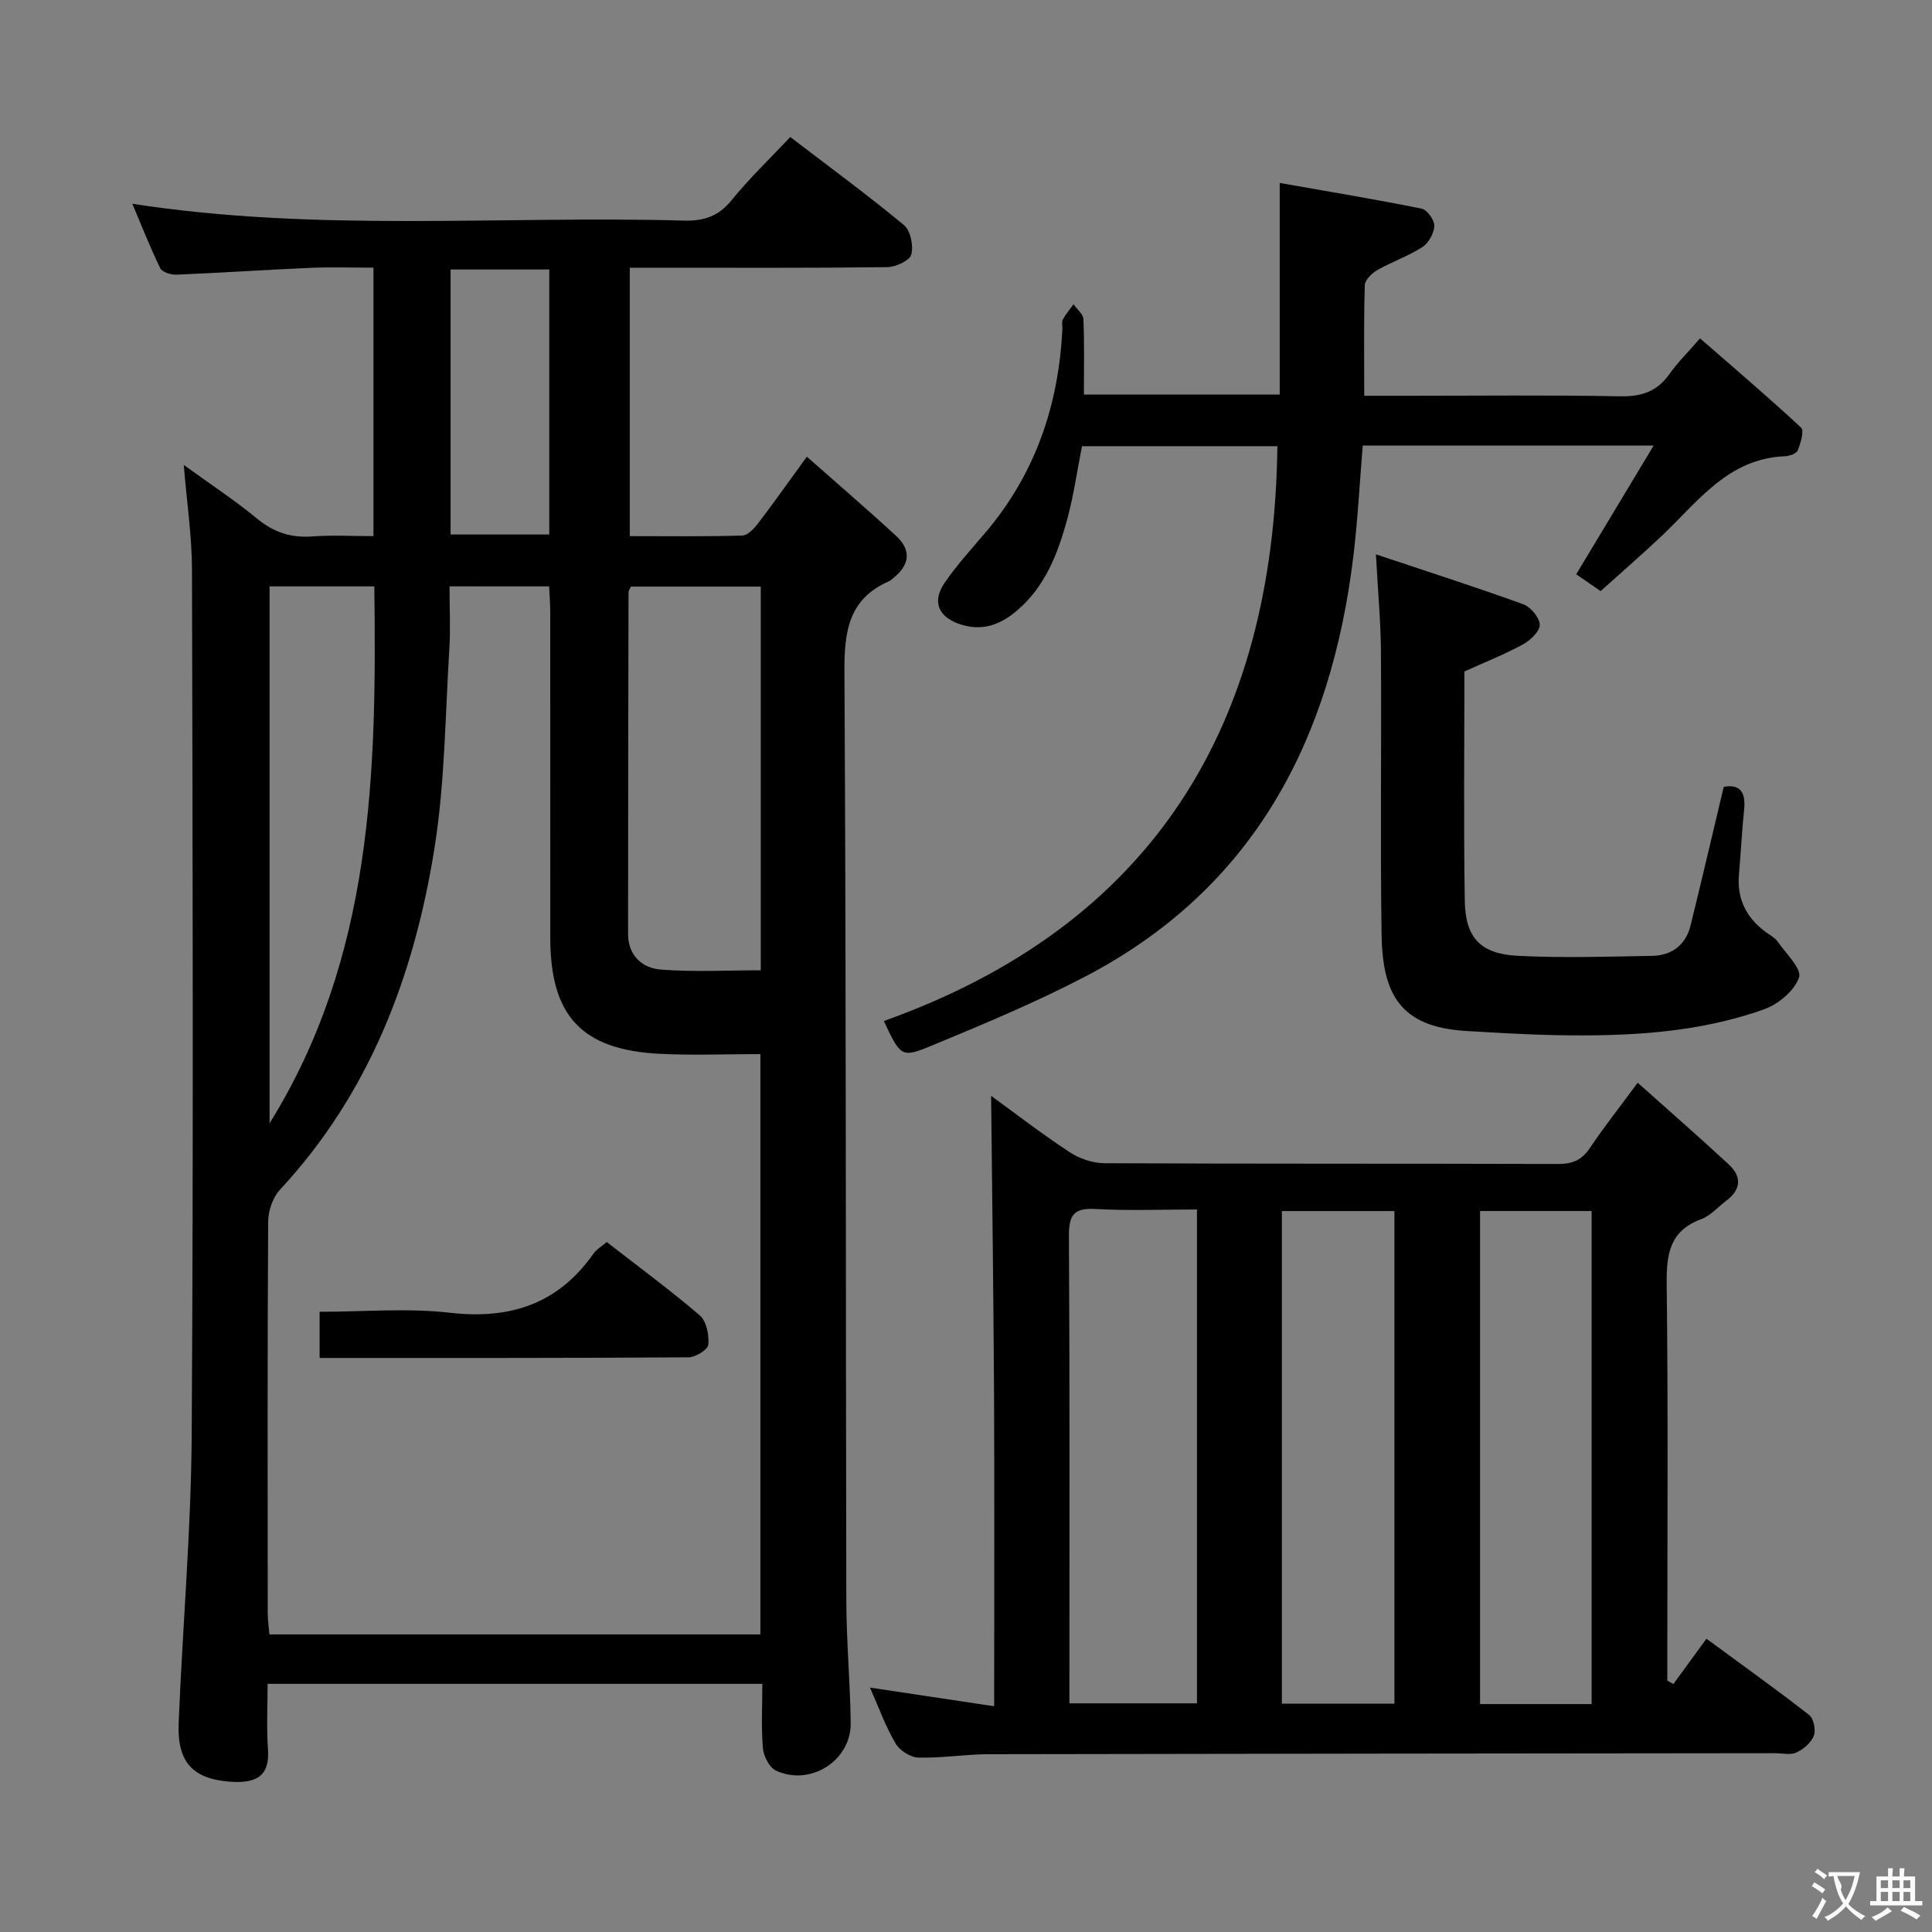 <svg enable-background="new 0 0 400 400" viewBox="0 0 400 400" xmlns="http://www.w3.org/2000/svg"><rect x="0" y="0" width="400" height="400" fill="#808080" stroke="none"/><g fill="#010000"><path d="m38.05 96.26c5.63 4.08 10.62 7.36 15.21 11.14 3.45 2.84 7.03 3.99 11.43 3.66 4.1-.3 8.24-.06 12.63-.06 0-18.6 0-36.69 0-55.58-4.42 0-8.69-.15-12.94.03-9.29.4-18.58 1.03-27.87 1.42-1.12.05-2.93-.53-3.33-1.34-2.08-4.25-3.81-8.68-5.78-13.34 38.31 5.93 76.3 2.43 114.16 3.48 4.17.12 7.21-.88 9.93-4.24 3.64-4.5 7.86-8.52 12.13-13.06 8.07 6.17 15.98 11.98 23.52 18.22 1.37 1.13 2.03 4.29 1.53 6.11-.34 1.27-3.21 2.58-4.97 2.61-15.83.2-31.66.12-47.49.12-1.81 0-3.62 0-5.82 0v55.57c7.75 0 15.52.11 23.29-.12 1.14-.03 2.46-1.46 3.3-2.56 3.22-4.21 6.27-8.54 10.07-13.77 6.39 5.65 12.54 10.92 18.49 16.41 3.25 3 2.77 6.09-.66 8.77-.26.21-.5.47-.8.6-8.52 3.71-9.3 10.59-9.25 19 .37 63.99.25 127.98.39 191.97.02 8.47.8 16.94.91 25.42.1 7.77-8.3 13.16-15.45 9.88-1.36-.63-2.57-2.95-2.72-4.59-.38-4.29-.13-8.63-.13-13.39-34.03 0-67.76 0-102.42 0 0 4.38-.25 8.98.07 13.54.35 5.03-1.76 7.19-7.89 6.72-7.79-.6-10.92-4.13-10.6-12.13.8-19.93 2.58-39.84 2.7-59.77.37-59.66.19-119.32.06-178.98-.01-6.92-1.06-13.84-1.7-21.74zm55.02 25.14c0 4.7.22 8.86-.04 13-.86 13.76-.91 27.66-3.08 41.22-4.2 26.32-13.4 50.69-31.99 70.7-1.49 1.61-2.43 4.38-2.44 6.61-.16 26.99-.11 53.98-.09 80.97 0 1.57.24 3.15.35 4.49h101.65c0-40.34 0-80.23 0-120.15-7.21 0-14.04.29-20.84-.06-16.16-.82-22.65-7.84-22.66-23.99-.01-22.49 0-44.98-.01-67.47 0-1.75-.15-3.5-.23-5.31-7.04-.01-13.48-.01-20.62-.01zm37.56.05c-.26.56-.5.85-.5 1.13-.05 23.61-.1 47.23-.09 70.84 0 4.42 2.95 7.03 6.79 7.32 6.84.53 13.75.15 20.68.15 0-27.13 0-53.16 0-79.44-9.22 0-18.1 0-26.88 0zm-74.82 111.12c21.37-34.37 22.19-72.48 21.69-111.16-7.55 0-14.47 0-21.69 0zm37.48-121.91h20.43c0-18.42 0-36.5 0-54.87-6.93 0-13.64 0-20.43 0z"/><path d="m180.13 349.4c8.54 1.28 16.7 2.51 25.7 3.86 0-21.8.08-42.89-.02-63.97-.11-20.86-.4-41.73-.61-62.41 4.88 3.54 10.37 7.79 16.16 11.6 2.06 1.36 4.8 2.34 7.24 2.35 31.31.15 62.62.06 93.94.16 2.96.01 4.94-.77 6.62-3.29 2.86-4.28 6.06-8.32 9.91-13.53 6.42 5.74 12.73 11.24 18.87 16.93 2.68 2.49 2.56 5.19-.52 7.49-1.73 1.29-3.25 3.11-5.19 3.82-6.5 2.4-7.23 7.16-7.16 13.35.31 25.65.13 51.3.13 76.95v5.26c.42.23.84.46 1.26.69 2.23-3.05 4.45-6.1 6.84-9.38 8.03 5.9 14.76 10.7 21.26 15.79.94.74 1.43 3.12.97 4.3-.55 1.44-2.14 2.79-3.61 3.47-1.24.57-2.94.14-4.44.14-54.3.06-108.59.1-162.89.21-4.81.01-9.63.83-14.42.7-1.65-.04-3.9-1.46-4.74-2.91-2.1-3.55-3.51-7.5-5.3-11.58zm67.69-98.99c-7.11 0-14.07.29-21-.1-4.52-.26-5.54 1.28-5.51 5.61.18 30.62.1 61.25.1 91.88v4.86h26.41c0-34.11 0-67.85 0-102.25zm40.88.33c-8.04 0-15.62 0-23.3 0v101.98h23.3c0-34.03 0-67.78 0-101.98zm40.83 102.07c0-34.31 0-68.05 0-102.08-7.87 0-15.45 0-23.1 0v102.08z"/><path d="m342.37 92.25c-21.02 0-40.41 0-60.23 0-.63 7.63-1.02 15.22-1.92 22.74-4.57 37.99-20.46 68.95-55.7 87.28-10.28 5.35-21.03 9.83-31.75 14.27-6.17 2.56-6.34 2.16-9.78-5.15 55.6-19.84 80.76-60.98 81.48-119.01-13.34 0-26.75 0-40.46 0-.97 4.93-1.7 10.15-3.07 15.19-1.94 7.09-4.56 13.92-10.45 18.9-3.38 2.86-7.03 4.24-11.48 2.85-4.65-1.45-6.17-4.65-3.44-8.65 2.52-3.7 5.59-7.02 8.49-10.45 10.3-12.15 15.13-26.35 15.89-42.1.03-.67-.18-1.45.1-1.97.6-1.12 1.46-2.11 2.21-3.15.72 1.02 2.01 2.02 2.05 3.07.22 5.12.1 10.25.1 15.61h40.54c0-14.19 0-28.34 0-43.8 9.66 1.7 19.56 3.34 29.39 5.32 1.13.23 2.67 2.38 2.62 3.58-.06 1.53-1.19 3.54-2.49 4.38-2.91 1.88-6.28 3.03-9.3 4.75-1.13.64-2.56 2.03-2.6 3.12-.23 7.44-.12 14.89-.12 22.91h9.11c14.66 0 29.32-.17 43.98.11 4.42.08 7.6-1.05 10.13-4.65 1.61-2.29 3.65-4.28 6.3-7.35 7.14 6.22 14.17 12.2 20.92 18.48.69.64-.1 3.22-.68 4.71-.26.66-1.7 1.18-2.62 1.22-11.77.44-18.02 9.36-25.49 16.44-4.09 3.88-8.36 7.56-12.71 11.48-1.99-1.37-3.59-2.47-5.05-3.48 5.21-8.67 10.35-17.22 16.03-26.65z"/><path d="m303.19 139.02c0 15.88-.18 31.7.08 47.52.12 7.61 3.25 10.95 10.94 11.35 9.26.47 18.57.18 27.85.01 4.07-.08 6.96-2.24 7.96-6.31 2.33-9.46 4.54-18.94 6.86-28.68 3.3-.62 4.61 1.03 4.22 4.72-.47 4.46-.67 8.95-1.07 13.42-.46 5.14 1.59 9.04 5.67 12.01.81.59 1.78 1.09 2.33 1.87 1.71 2.46 5.05 5.67 4.44 7.44-.95 2.75-4.28 5.54-7.22 6.59-13.81 4.93-28.28 5.62-42.79 5.36-6.31-.11-12.62-.5-18.92-.87-13.67-.81-17.32-7.64-17.5-20.02-.29-19.49 0-38.99-.13-58.49-.04-6.26-.63-12.51-1.04-20.17 10.8 3.61 20.71 6.79 30.49 10.33 1.54.56 3.41 2.77 3.43 4.24.02 1.38-1.96 3.25-3.51 4.09-3.77 2.06-7.78 3.64-12.09 5.59z"/><path d="m66.17 281.15c0-3.39 0-6.15 0-9.56 9.15 0 18.18-.81 26.99.2 12.5 1.43 22.38-1.82 29.7-12.22.64-.91 1.71-1.51 2.76-2.42 6.53 5.08 13.1 9.91 19.28 15.2 1.38 1.19 1.93 4.07 1.75 6.06-.09 1.02-2.64 2.6-4.08 2.61-25.3.17-50.6.13-76.4.13z"/></g><path d="m377.9 391.2c-.2.3-.4.5-.6.8-.7-.6-1.4-1-2.2-1.5.2-.3.4-.5.5-.8.6.4 1.4.8 2.3 1.5zm-1.8 6.1c-.2-.2-.5-.4-.9-.6.4-.6.8-1.2 1.2-1.9s.7-1.3.9-1.9c.3.3.5.5.8.7-.7 1.3-1.4 2.6-2 3.7zm2.2-9c-.3.3-.5.5-.6.8-.6-.6-1.3-1.1-2-1.5.3-.3.5-.5.6-.7.6.5 1.3.9 2 1.4zm.3.2v-.9h2 4.5c-.3 1.3-.6 2.5-1 3.6s-.9 2.1-1.4 3c.4.5 1 1 1.6 1.4s1.2.8 1.9 1.1c-.3.2-.5.4-.8.8-.4-.3-1-.7-1.6-1.2s-1.2-1.1-1.6-1.6c-.5.6-1.1 1.1-1.7 1.6s-1.4.9-2.1 1.4c-.1-.3-.3-.5-.7-.8.6-.2 1.2-.5 1.9-1s1.4-1.1 2-1.8c-.5-.8-.9-1.6-1.2-2.5s-.6-2-.8-3.2c-.4.1-.7.1-1 .1zm2.5 2.7c.3 1 .7 1.7 1 2.2.3-.5.6-1.1 1-2s.6-1.9.9-3h-3.2-.4c.1.9 1.3 1.8.7 2.8z" fill="#fbfafa"/><path d="m396.5 388.5v1.5 3.6h1.5v.9c-.4 0-1 0-1.7 0h-7.9c-.5 0-.9 0-1.2 0v-.9h1.3v-3.5c0-.7 0-1.2 0-1.6h2.4c0-.8 0-1.4 0-1.7h1c0 .3-.1.8-.1 1.7h1.5c0-.8 0-1.4 0-1.7h1c0 .3-.1.9-.1 1.7zm-8.2 9.2c-.2-.3-.5-.5-.8-.8.8-.3 1.4-.6 1.9-.9s1-.7 1.4-1.1c.3.3.6.5.9.8-1.6 1-2.8 1.6-3.4 2zm2.6-6.8v-1.6h-1.5v1.6zm0 2.7v-1.9h-1.5v1.9zm2.4-2.7v-1.6h-1.5v1.6zm0 2.7v-1.9h-1.5v1.9zm.2 2 .7-.8c.4.2.9.5 1.6.8s1.3.7 1.8 1c-.3.3-.5.5-.8.8-.4-.3-1.5-1-3.3-1.8zm2-4.7v-1.6h-1.4v1.6zm0 2.7v-1.9h-1.4v1.9z" fill="#fbfafa"/></svg>